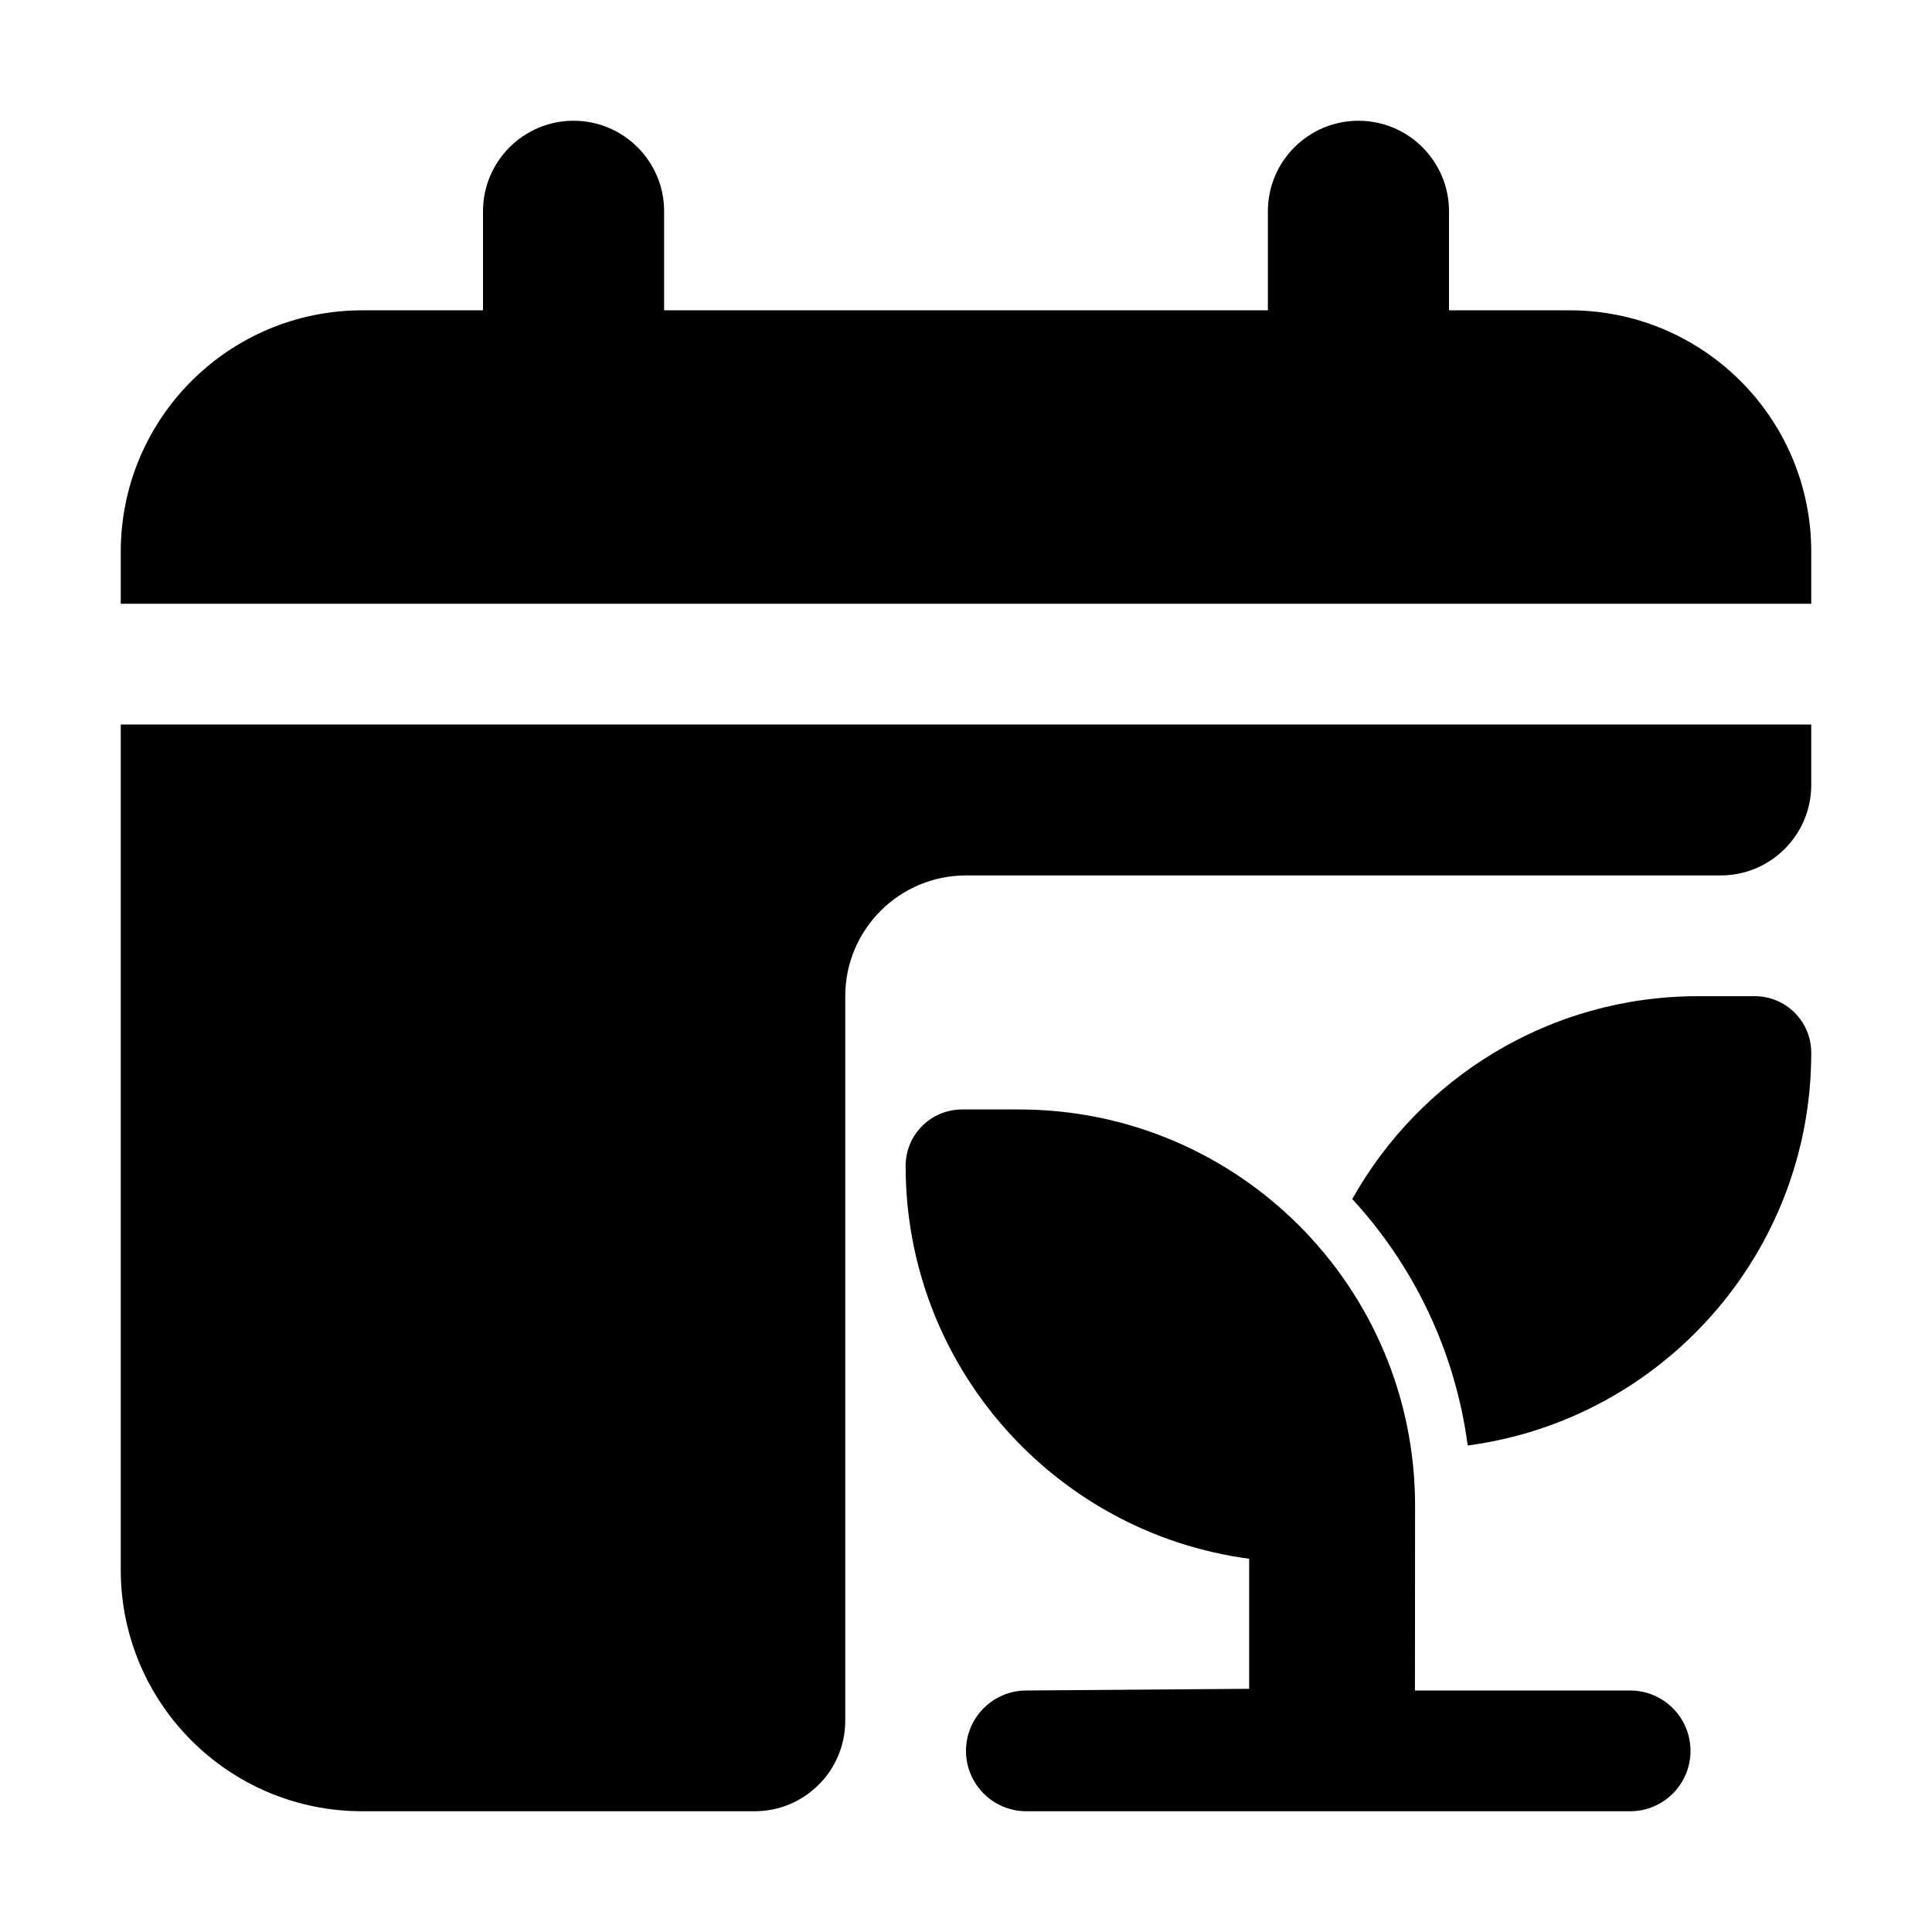 <?xml version="1.0" encoding="UTF-8"?>
<svg width="16px" height="16px" viewBox="0 0 16 16" version="1.1" xmlns="http://www.w3.org/2000/svg" xmlns:xlink="http://www.w3.org/1999/xlink">
    <path d="M15,6 L15,6.5 C15,6.914 14.664,7.25 14.25,7.25 L8,7.25 C7.448,7.25 7,7.698 7,8.25 L7,14.25 C7,14.664 6.664,15 6.25,15 L3,15 C1.895,15 1,14.105 1,13 L1,6 L15,6 Z M8.438,9.188 C10.25,9.188 11.719,10.657 11.719,12.469 L11.718,14 L13.5,14 C13.776,14 14,14.224 14,14.5 C14,14.776 13.776,15 13.5,15 L8.5,15 C8.224,15 8,14.776 8,14.5 C8,14.224 8.224,14 8.5,14 L10.345,13.986 L10.345,12.909 C8.739,12.695 7.5,11.32 7.5,9.656 C7.5,9.397 7.709,9.188 7.969,9.188 L8.438,9.188 Z M14.531,8.25 C14.791,8.25 15,8.459 15,8.719 C15,10.383 13.761,11.758 12.155,11.971 C12.051,11.188 11.707,10.482 11.199,9.93 C11.76,8.928 12.832,8.25 14.062,8.25 L14.531,8.25 Z M11.25,1 C11.664,1 12,1.336 12,1.75 L12,2.57 L13,2.57 C14.105,2.57 15,3.465 15,4.57 L15,5 L1,5 L1,4.57 C1,3.465 1.895,2.57 3,2.57 L4,2.57 L4,1.75 C4,1.336 4.336,1 4.75,1 C5.164,1 5.5,1.336 5.5,1.75 L5.5,2.57 L10.5,2.57 L10.5,1.75 C10.5,1.336 10.836,1 11.25,1 Z" fill="currentColor"></path>
</svg>